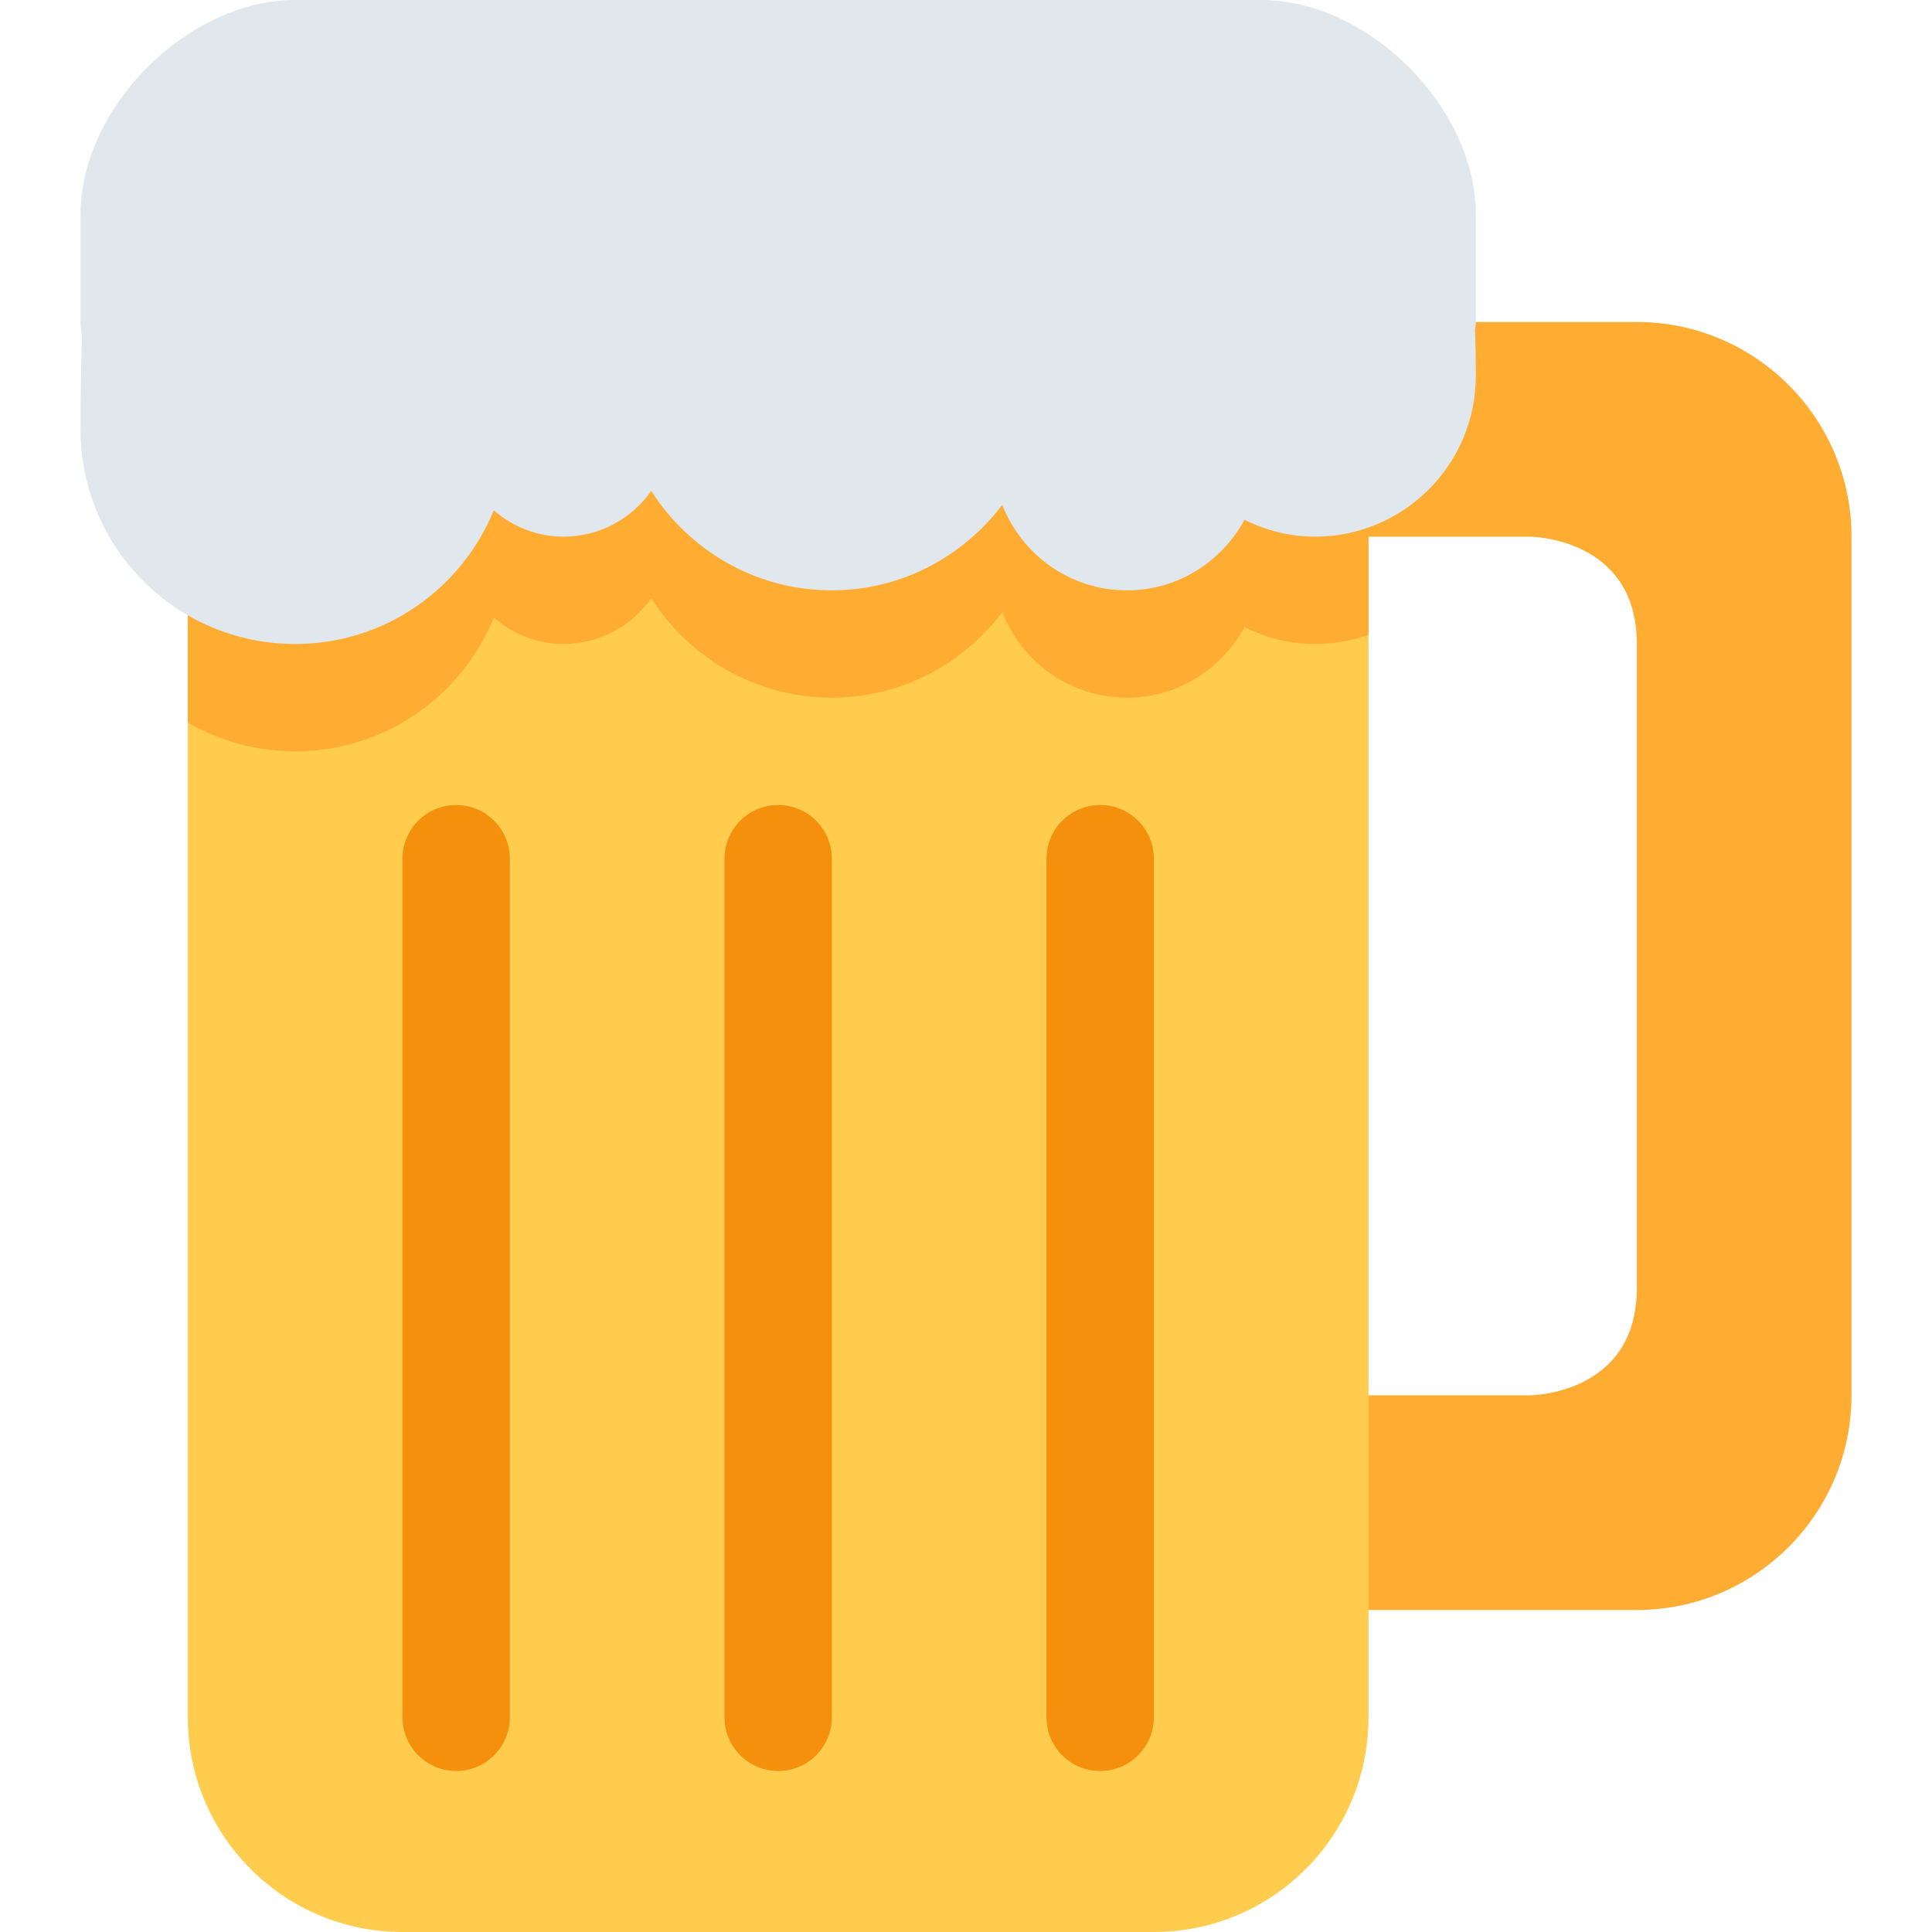 <?xml version="1.0" encoding="iso-8859-1"?>
<!-- Generator: Adobe Illustrator 19.0.0, SVG Export Plug-In . SVG Version: 6.00 Build 0)  -->
<svg version="1.1" id="Capa_1" xmlns="http://www.w3.org/2000/svg" xmlns:xlink="http://www.w3.org/1999/xlink" x="0px" y="0px"
	 viewBox="0 0 512 512" style="enable-background:new 0 0 512 512;" xml:space="preserve">
<g transform="matrix(1.25 0 0 -1.25 0 45)">
	<g>
		<path style="fill:#FFAC33;" d="M256-77.778v-182.044h68.267c0,0,22.756,0,22.756,22.756v136.533
			c0,22.744-22.756,22.756-22.756,22.756H256z M347.022-305.333H256c-25.088,0-45.511,20.411-45.511,45.511v182.044
			c0,25.1,20.423,45.511,45.511,45.511h91.022c25.1,0,45.511-20.411,45.511-45.511v-182.044
			C392.533-284.922,372.122-305.333,347.022-305.333"/>
		<path style="fill:#FFCC4D;" d="M290.133-55.022c0,25.133-20.378,45.511-45.511,45.511H85.333
			c-25.133,0-45.511-20.378-45.511-45.511v-273.067c0-25.133,20.378-45.511,45.511-45.511h159.289
			c25.133,0,45.511,20.378,45.511,45.511V-55.022z"/>
		<g>
			<path style="fill:#F4900C;" d="M96.711-339.467c-6.28,0-11.378,5.086-11.378,11.378v182.044c0,6.28,5.097,11.378,11.378,11.378
				s11.378-5.097,11.378-11.378v-182.044C108.089-334.381,102.991-339.467,96.711-339.467"/>
			<path style="fill:#F4900C;" d="M164.978-339.467c-6.28,0-11.378,5.086-11.378,11.378v182.044c0,6.28,5.097,11.378,11.378,11.378
				c6.28,0,11.378-5.097,11.378-11.378v-182.044C176.356-334.381,171.258-339.467,164.978-339.467"/>
			<path style="fill:#F4900C;" d="M233.244-339.467c-6.292,0-11.378,5.086-11.378,11.378v182.044c0,6.28,5.086,11.378,11.378,11.378
				s11.378-5.097,11.378-11.378v-182.044C244.622-334.381,239.537-339.467,233.244-339.467"/>
		</g>
	</g>
	<path style="fill:#FFAC33;" d="M290.133-98.584v68.405c-3.559-1.068-7.388-2.087-11.378-2.087
		c-15.246,0-28.012-10.069-32.392-23.859c-2.378,0.648-4.836,1.103-7.43,1.103c-6.679,0-12.731-2.389-17.59-6.246
		c-2.571,22.687-21.606,40.379-44.987,40.379c-22.459,0-41.005-16.315-44.726-37.717c-3.527,2.241-7.68,3.584-12.162,3.584
		c-5.677,0-10.797-2.15-14.779-5.587c-6.793,16.612-23.063,28.342-42.109,28.342c-8.29,0-16.061,6.188-22.756,10.809v-95.726
		c6.696-3.875,14.463-6.105,22.756-6.105c19.046,0,35.316,11.731,42.109,28.342c3.982-3.436,9.102-5.587,14.779-5.587
		c7.703,0,14.484,3.846,18.603,9.705c8.078-12.641,22.164-21.083,38.286-21.083c14.803,0,27.819,7.18,36.136,18.125
		c4.141-10.593,14.381-18.125,26.442-18.125c10.797,0,20.082,6.087,24.906,14.95c4.517-2.219,9.535-3.572,14.917-3.572
		C282.746-100.533,286.574-99.842,290.133-98.584z"/>
	<path style="fill:#E1E8ED;" d="M17.067-9.511v-22.756c0-1.093,0.171-2.139,0.319-3.174c-0.205-5.792-0.319-12.231-0.319-19.581
		c0-25.133,20.378-45.511,45.511-45.511c19.046,0,35.316,11.731,42.109,28.342c3.982-3.436,9.102-5.587,14.779-5.587
		c7.703,0,14.484,3.846,18.603,9.705c8.078-12.641,22.164-21.083,38.286-21.083c14.803,0,27.819,7.18,36.136,18.125
		c4.141-10.593,14.381-18.125,26.442-18.125c10.797,0,20.082,6.087,24.906,14.95c4.517-2.219,9.535-3.572,14.917-3.572
		c18.853,0,34.133,15.281,34.133,34.133c0,3.515-0.057,6.713-0.182,9.649c0.045,0.581,0.182,1.138,0.182,1.729v22.756
		c0,22.756-22.756,45.511-45.511,45.511h-204.8C39.822,36,17.067,13.244,17.067-9.511z"/>
</g>
<g>
</g>
<g>
</g>
<g>
</g>
<g>
</g>
<g>
</g>
<g>
</g>
<g>
</g>
<g>
</g>
<g>
</g>
<g>
</g>
<g>
</g>
<g>
</g>
<g>
</g>
<g>
</g>
<g>
</g>
</svg>
